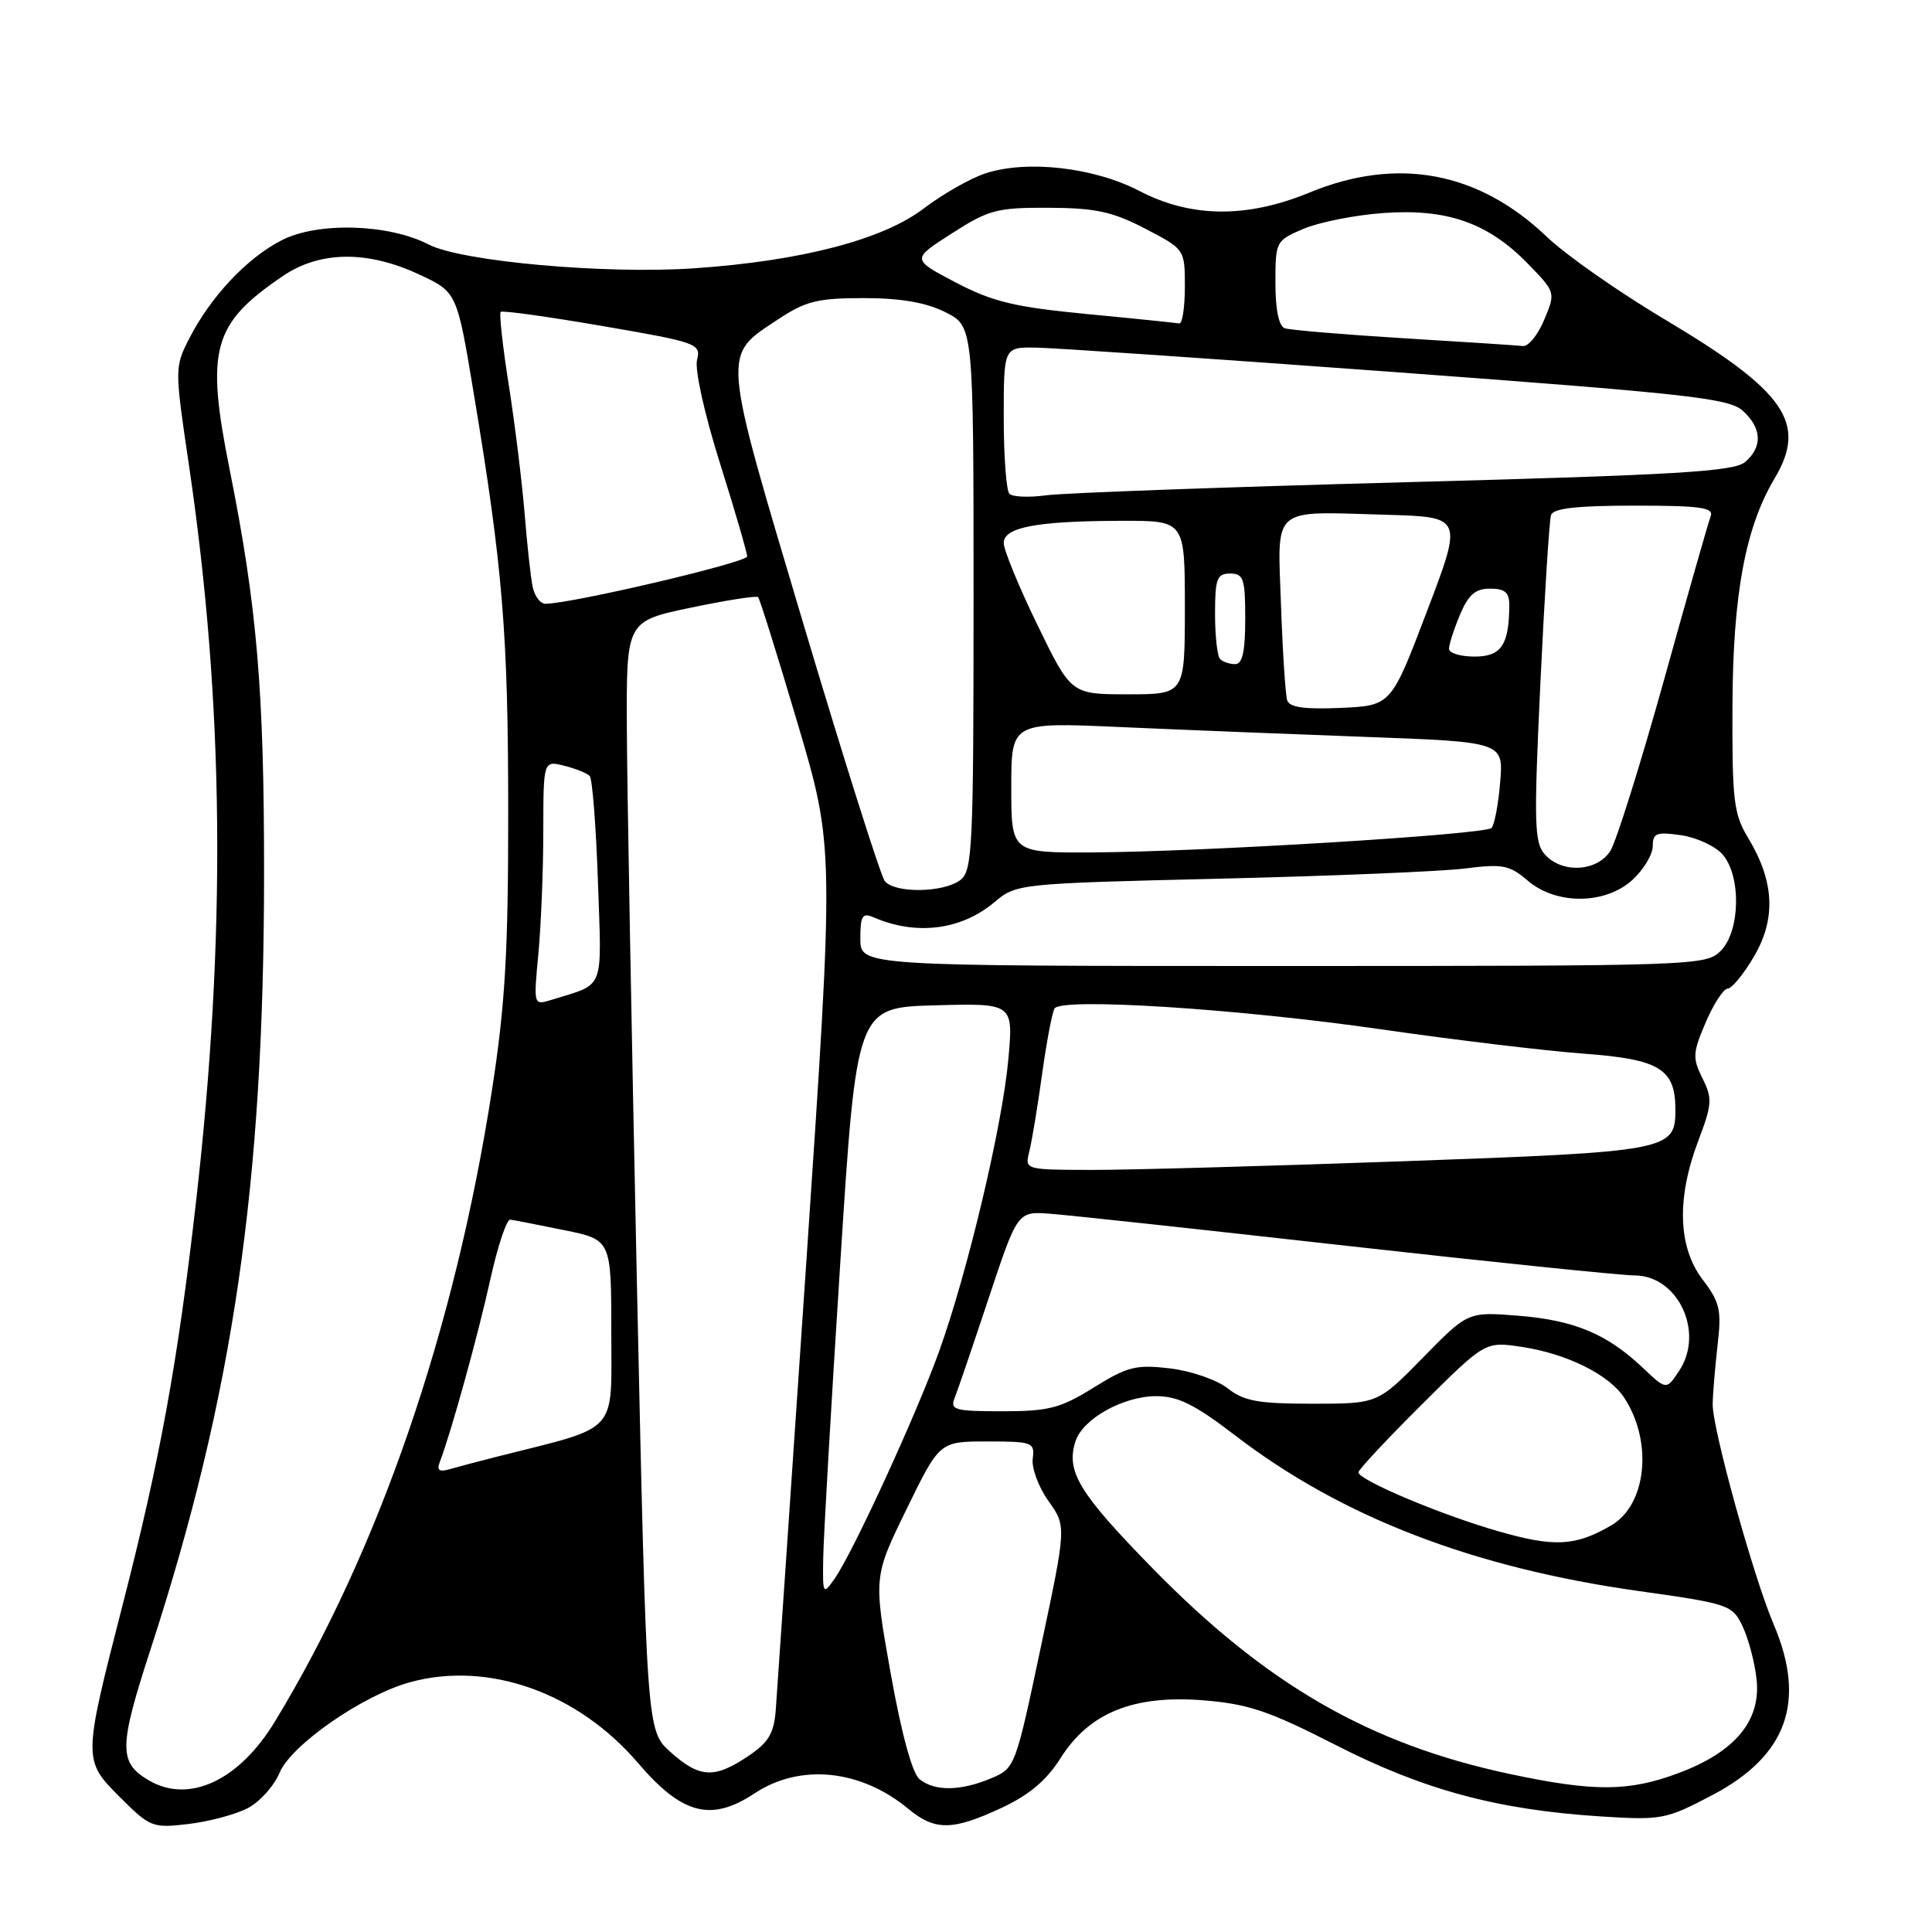 <?xml version="1.0" encoding="UTF-8" standalone="no"?>
<!DOCTYPE svg PUBLIC "-//W3C//DTD SVG 1.1//EN" "http://www.w3.org/Graphics/SVG/1.1/DTD/svg11.dtd" >
<svg xmlns="http://www.w3.org/2000/svg" xmlns:xlink="http://www.w3.org/1999/xlink" version="1.1" viewBox="0 0 256 256">
 <g >
 <path fill="currentColor"
d=" M 32.81 239.60 C 34.41 238.77 36.31 236.66 37.04 234.91 C 38.58 231.20 48.13 224.58 54.41 222.88 C 64.78 220.08 76.58 224.28 84.57 233.64 C 90.40 240.45 94.23 241.44 100.00 237.62 C 106.01 233.64 114.03 234.45 120.33 239.66 C 123.89 242.61 126.19 242.59 132.69 239.56 C 136.35 237.86 138.66 235.92 140.51 232.99 C 144.32 226.94 150.18 224.57 159.44 225.30 C 165.40 225.78 168.14 226.70 177.00 231.23 C 188.63 237.17 198.38 239.80 212.00 240.68 C 220.20 241.20 220.72 241.10 226.89 237.86 C 236.80 232.65 239.38 225.45 235.00 215.19 C 232.32 208.89 226.87 189.20 226.94 186.04 C 226.96 184.64 227.26 181.13 227.59 178.22 C 228.13 173.57 227.89 172.54 225.60 169.54 C 222.34 165.26 222.14 158.78 225.03 151.16 C 226.87 146.31 226.92 145.55 225.58 142.87 C 224.25 140.19 224.29 139.49 226.02 135.46 C 227.07 133.01 228.38 131.00 228.92 131.00 C 229.47 131.00 231.05 129.07 232.43 126.71 C 235.36 121.70 235.11 116.76 231.62 111.00 C 229.72 107.86 229.51 106.06 229.56 93.50 C 229.62 78.78 231.26 69.91 235.15 63.38 C 239.50 56.07 236.61 51.87 220.68 42.38 C 214.53 38.72 207.47 33.78 205.00 31.41 C 195.92 22.72 185.17 20.71 173.50 25.52 C 165.21 28.93 157.85 28.87 150.99 25.31 C 144.96 22.17 136.07 21.16 130.56 22.98 C 128.55 23.64 124.89 25.73 122.41 27.62 C 116.99 31.76 106.16 34.58 92.00 35.55 C 80.21 36.36 61.16 34.65 56.81 32.40 C 51.50 29.66 42.14 29.38 37.35 31.82 C 32.74 34.17 27.90 39.31 25.07 44.87 C 23.14 48.64 23.14 48.84 25.03 61.59 C 29.72 93.35 30.01 123.99 25.95 159.45 C 23.55 180.51 21.22 193.29 16.29 212.50 C 10.98 233.18 10.97 233.21 15.91 238.15 C 19.89 242.13 20.22 242.25 24.97 241.69 C 27.68 241.37 31.20 240.43 32.81 239.60 Z  M 19.76 235.93 C 15.69 233.55 15.71 231.56 19.99 218.42 C 30.90 184.88 34.98 156.98 34.99 115.71 C 35.00 91.40 34.05 80.30 30.41 62.12 C 27.24 46.25 28.16 42.90 37.49 36.57 C 42.40 33.24 48.67 33.17 55.52 36.36 C 60.55 38.70 60.55 38.70 62.77 52.10 C 66.63 75.31 67.33 83.88 67.34 107.50 C 67.35 126.17 66.94 133.13 65.18 144.50 C 60.26 176.22 50.22 205.41 36.43 228.11 C 31.69 235.92 25.08 239.02 19.76 235.93 Z  M 121.84 235.75 C 120.88 234.97 119.45 229.72 118.02 221.73 C 115.74 208.95 115.74 208.95 120.12 199.98 C 124.50 191.00 124.50 191.00 130.82 191.00 C 136.82 191.00 137.13 191.12 136.84 193.28 C 136.68 194.53 137.62 197.06 138.93 198.90 C 141.31 202.24 141.31 202.24 137.91 218.27 C 134.54 234.21 134.50 234.31 131.29 235.65 C 127.26 237.34 123.84 237.37 121.84 235.75 Z  M 200.00 235.05 C 181.48 231.10 167.82 223.23 152.75 207.84 C 142.98 197.85 141.23 194.99 142.50 191.00 C 143.45 188.01 148.80 185.01 153.19 185.00 C 156.11 185.00 158.31 186.10 163.69 190.22 C 177.79 201.03 195.18 207.73 217.13 210.82 C 229.09 212.50 229.55 212.66 230.89 215.47 C 231.66 217.07 232.50 220.22 232.75 222.48 C 233.37 227.98 229.92 232.14 222.42 234.94 C 215.81 237.42 211.22 237.44 200.00 235.05 Z  M 88.85 232.16 C 85.68 229.32 85.68 229.32 84.39 169.91 C 83.69 137.23 83.09 104.16 83.06 96.41 C 83.00 82.31 83.00 82.31 91.53 80.52 C 96.23 79.54 100.24 78.91 100.45 79.12 C 100.67 79.33 103.03 86.88 105.70 95.89 C 110.55 112.28 110.55 112.28 106.83 167.39 C 104.78 197.70 102.96 224.29 102.80 226.47 C 102.56 229.70 101.87 230.86 99.10 232.72 C 94.66 235.70 92.70 235.60 88.85 232.16 Z  M 109.08 206.47 C 109.12 203.74 110.13 186.20 111.33 167.50 C 113.50 133.50 113.50 133.50 123.89 133.21 C 134.28 132.93 134.28 132.93 133.61 140.38 C 132.81 149.17 128.25 168.42 124.46 179.00 C 121.45 187.38 113.05 205.66 110.60 209.17 C 109.05 211.38 109.00 211.30 109.08 206.47 Z  M 198.50 202.89 C 190.90 200.71 180.00 196.11 180.00 195.09 C 180.00 194.74 183.78 190.70 188.40 186.10 C 196.80 177.74 196.80 177.74 201.63 178.47 C 207.60 179.36 213.21 182.14 215.22 185.21 C 219.05 191.06 218.19 199.41 213.47 202.14 C 208.72 204.89 205.95 205.03 198.50 202.89 Z  M 58.27 193.74 C 59.76 189.86 63.34 176.93 64.95 169.62 C 65.93 165.16 67.13 161.55 67.62 161.61 C 68.10 161.67 71.31 162.30 74.75 163.00 C 81.00 164.27 81.00 164.27 81.00 176.57 C 81.00 190.19 82.18 188.90 66.00 192.98 C 63.52 193.61 60.64 194.37 59.60 194.67 C 58.21 195.08 57.85 194.83 58.27 193.74 Z  M 126.49 185.25 C 126.88 184.29 128.91 178.32 131.01 172.00 C 134.83 160.50 134.83 160.50 139.16 160.83 C 141.55 161.00 159.24 162.92 178.47 165.08 C 197.71 167.23 214.85 169.00 216.57 169.00 C 222.33 169.00 225.87 176.49 222.53 181.59 C 220.81 184.21 220.81 184.21 217.66 181.22 C 212.94 176.75 208.59 174.93 201.17 174.34 C 194.50 173.81 194.50 173.81 188.53 179.91 C 182.56 186.00 182.56 186.00 173.92 186.00 C 166.72 186.00 164.83 185.66 162.67 183.96 C 161.24 182.83 157.81 181.65 155.02 181.32 C 150.54 180.79 149.40 181.07 144.92 183.86 C 140.50 186.60 138.98 187.00 132.83 187.00 C 126.52 187.00 125.86 186.82 126.49 185.25 Z  M 136.39 152.58 C 136.72 151.25 137.49 146.64 138.08 142.35 C 138.68 138.05 139.42 134.12 139.73 133.63 C 140.63 132.16 164.05 133.66 183.00 136.39 C 192.62 137.78 204.68 139.23 209.80 139.61 C 219.94 140.36 222.00 141.62 222.00 147.07 C 222.00 152.45 221.15 152.61 186.00 153.87 C 168.12 154.51 149.51 155.03 144.64 155.02 C 135.78 155.00 135.78 155.00 136.39 152.58 Z  M 71.34 126.37 C 71.69 122.59 71.99 115.29 71.99 110.14 C 72.00 100.78 72.00 100.78 74.75 101.46 C 76.26 101.84 77.79 102.45 78.14 102.82 C 78.49 103.19 78.98 109.50 79.23 116.84 C 79.73 131.56 80.24 130.25 73.09 132.48 C 70.69 133.23 70.69 133.23 71.34 126.37 Z  M 114.00 124.39 C 114.00 121.34 114.27 120.90 115.75 121.55 C 121.40 124.00 127.36 123.25 131.77 119.54 C 134.67 117.10 134.91 117.07 161.60 116.43 C 176.39 116.08 191.03 115.47 194.11 115.08 C 199.11 114.45 200.02 114.62 202.42 116.68 C 206.21 119.94 212.76 119.88 216.35 116.55 C 217.81 115.20 219.00 113.20 219.00 112.11 C 219.00 110.39 219.49 110.20 222.75 110.67 C 224.81 110.97 227.29 112.12 228.25 113.22 C 230.74 116.07 230.60 123.40 228.00 126.00 C 226.05 127.95 224.67 128.00 170.00 128.00 C 114.00 128.00 114.00 128.00 114.00 124.39 Z  M 117.24 116.75 C 116.69 116.06 111.85 100.75 106.47 82.72 C 95.54 46.02 95.64 47.25 103.14 42.29 C 106.75 39.90 108.36 39.50 114.43 39.50 C 119.32 39.50 122.66 40.07 125.25 41.36 C 129.00 43.23 129.00 43.23 129.00 79.25 C 129.00 112.39 128.86 115.39 127.25 116.61 C 125.02 118.30 118.56 118.39 117.24 116.75 Z  M 204.72 113.24 C 203.30 111.67 203.23 109.19 204.11 90.49 C 204.66 78.95 205.29 68.94 205.52 68.25 C 205.82 67.35 208.95 67.00 216.58 67.00 C 225.34 67.00 227.12 67.25 226.67 68.42 C 226.37 69.19 223.58 78.98 220.47 90.17 C 217.35 101.35 214.16 111.51 213.38 112.75 C 211.63 115.50 207.00 115.77 204.72 113.24 Z  M 134.00 104.35 C 134.00 95.70 134.00 95.70 148.25 96.33 C 156.09 96.68 170.76 97.27 180.86 97.64 C 199.22 98.31 199.22 98.31 198.78 103.66 C 198.54 106.59 198.02 109.32 197.63 109.71 C 196.75 110.58 159.37 112.87 144.75 112.95 C 134.00 113.00 134.00 113.00 134.00 104.35 Z  M 170.56 92.80 C 170.33 92.08 169.96 86.43 169.74 80.23 C 169.28 66.90 168.27 67.77 183.67 68.21 C 193.84 68.50 193.84 68.50 189.08 81.00 C 184.33 93.50 184.33 93.50 177.65 93.80 C 172.85 94.01 170.86 93.73 170.56 92.80 Z  M 137.47 82.82 C 135.01 77.77 133.00 72.88 133.00 71.95 C 133.00 69.85 137.39 69.03 148.75 69.01 C 157.00 69.00 157.00 69.00 157.00 80.50 C 157.00 92.00 157.00 92.00 149.47 92.00 C 141.93 92.00 141.93 92.00 137.47 82.82 Z  M 161.67 87.33 C 161.30 86.97 161.00 84.27 161.00 81.33 C 161.00 76.67 161.25 76.00 163.00 76.00 C 164.78 76.00 165.00 76.67 165.00 82.00 C 165.00 86.33 164.63 88.00 163.67 88.00 C 162.93 88.00 162.03 87.70 161.67 87.33 Z  M 192.00 85.97 C 192.00 85.40 192.65 83.38 193.45 81.47 C 194.57 78.80 195.48 78.00 197.45 78.00 C 199.43 78.00 200.00 78.50 199.99 80.25 C 199.95 85.48 198.92 87.00 195.38 87.00 C 193.52 87.00 192.00 86.54 192.00 85.97 Z  M 70.58 77.75 C 70.32 76.51 69.84 72.12 69.51 68.00 C 69.17 63.88 68.24 56.27 67.43 51.11 C 66.61 45.94 66.13 41.54 66.34 41.33 C 66.55 41.11 72.62 41.96 79.83 43.20 C 92.44 45.37 92.90 45.54 92.36 47.70 C 92.04 48.97 93.36 54.91 95.40 61.38 C 97.38 67.67 99.00 73.23 99.00 73.73 C 99.00 74.53 75.62 80.02 72.27 80.00 C 71.59 80.00 70.83 78.99 70.58 77.75 Z  M 133.75 65.43 C 133.34 65.01 133.00 60.47 133.00 55.33 C 133.00 46.00 133.00 46.00 137.25 46.06 C 139.59 46.09 161.15 47.56 185.18 49.33 C 223.76 52.18 229.09 52.77 230.93 54.43 C 233.46 56.73 233.58 59.19 231.25 61.21 C 229.79 62.48 222.36 62.93 186.14 63.90 C 162.28 64.54 140.91 65.32 138.64 65.63 C 136.36 65.94 134.16 65.85 133.75 65.43 Z  M 186.00 44.82 C 178.03 44.33 170.94 43.73 170.25 43.50 C 169.45 43.22 169.00 41.05 169.00 37.48 C 169.00 31.98 169.05 31.88 172.75 30.31 C 174.81 29.44 179.54 28.50 183.25 28.23 C 191.67 27.61 197.13 29.50 202.38 34.87 C 206.14 38.73 206.14 38.73 204.62 42.36 C 203.79 44.36 202.52 45.93 201.80 45.85 C 201.09 45.77 193.97 45.30 186.00 44.82 Z  M 144.00 41.61 C 134.39 40.68 131.54 39.99 126.64 37.43 C 120.77 34.35 120.77 34.35 126.12 30.93 C 131.01 27.79 132.10 27.50 138.98 27.53 C 145.18 27.56 147.42 28.05 151.75 30.30 C 157.00 33.03 157.00 33.03 157.00 38.02 C 157.00 40.76 156.66 42.94 156.25 42.86 C 155.84 42.78 150.32 42.21 144.00 41.61 Z "/>
</g>
</svg>